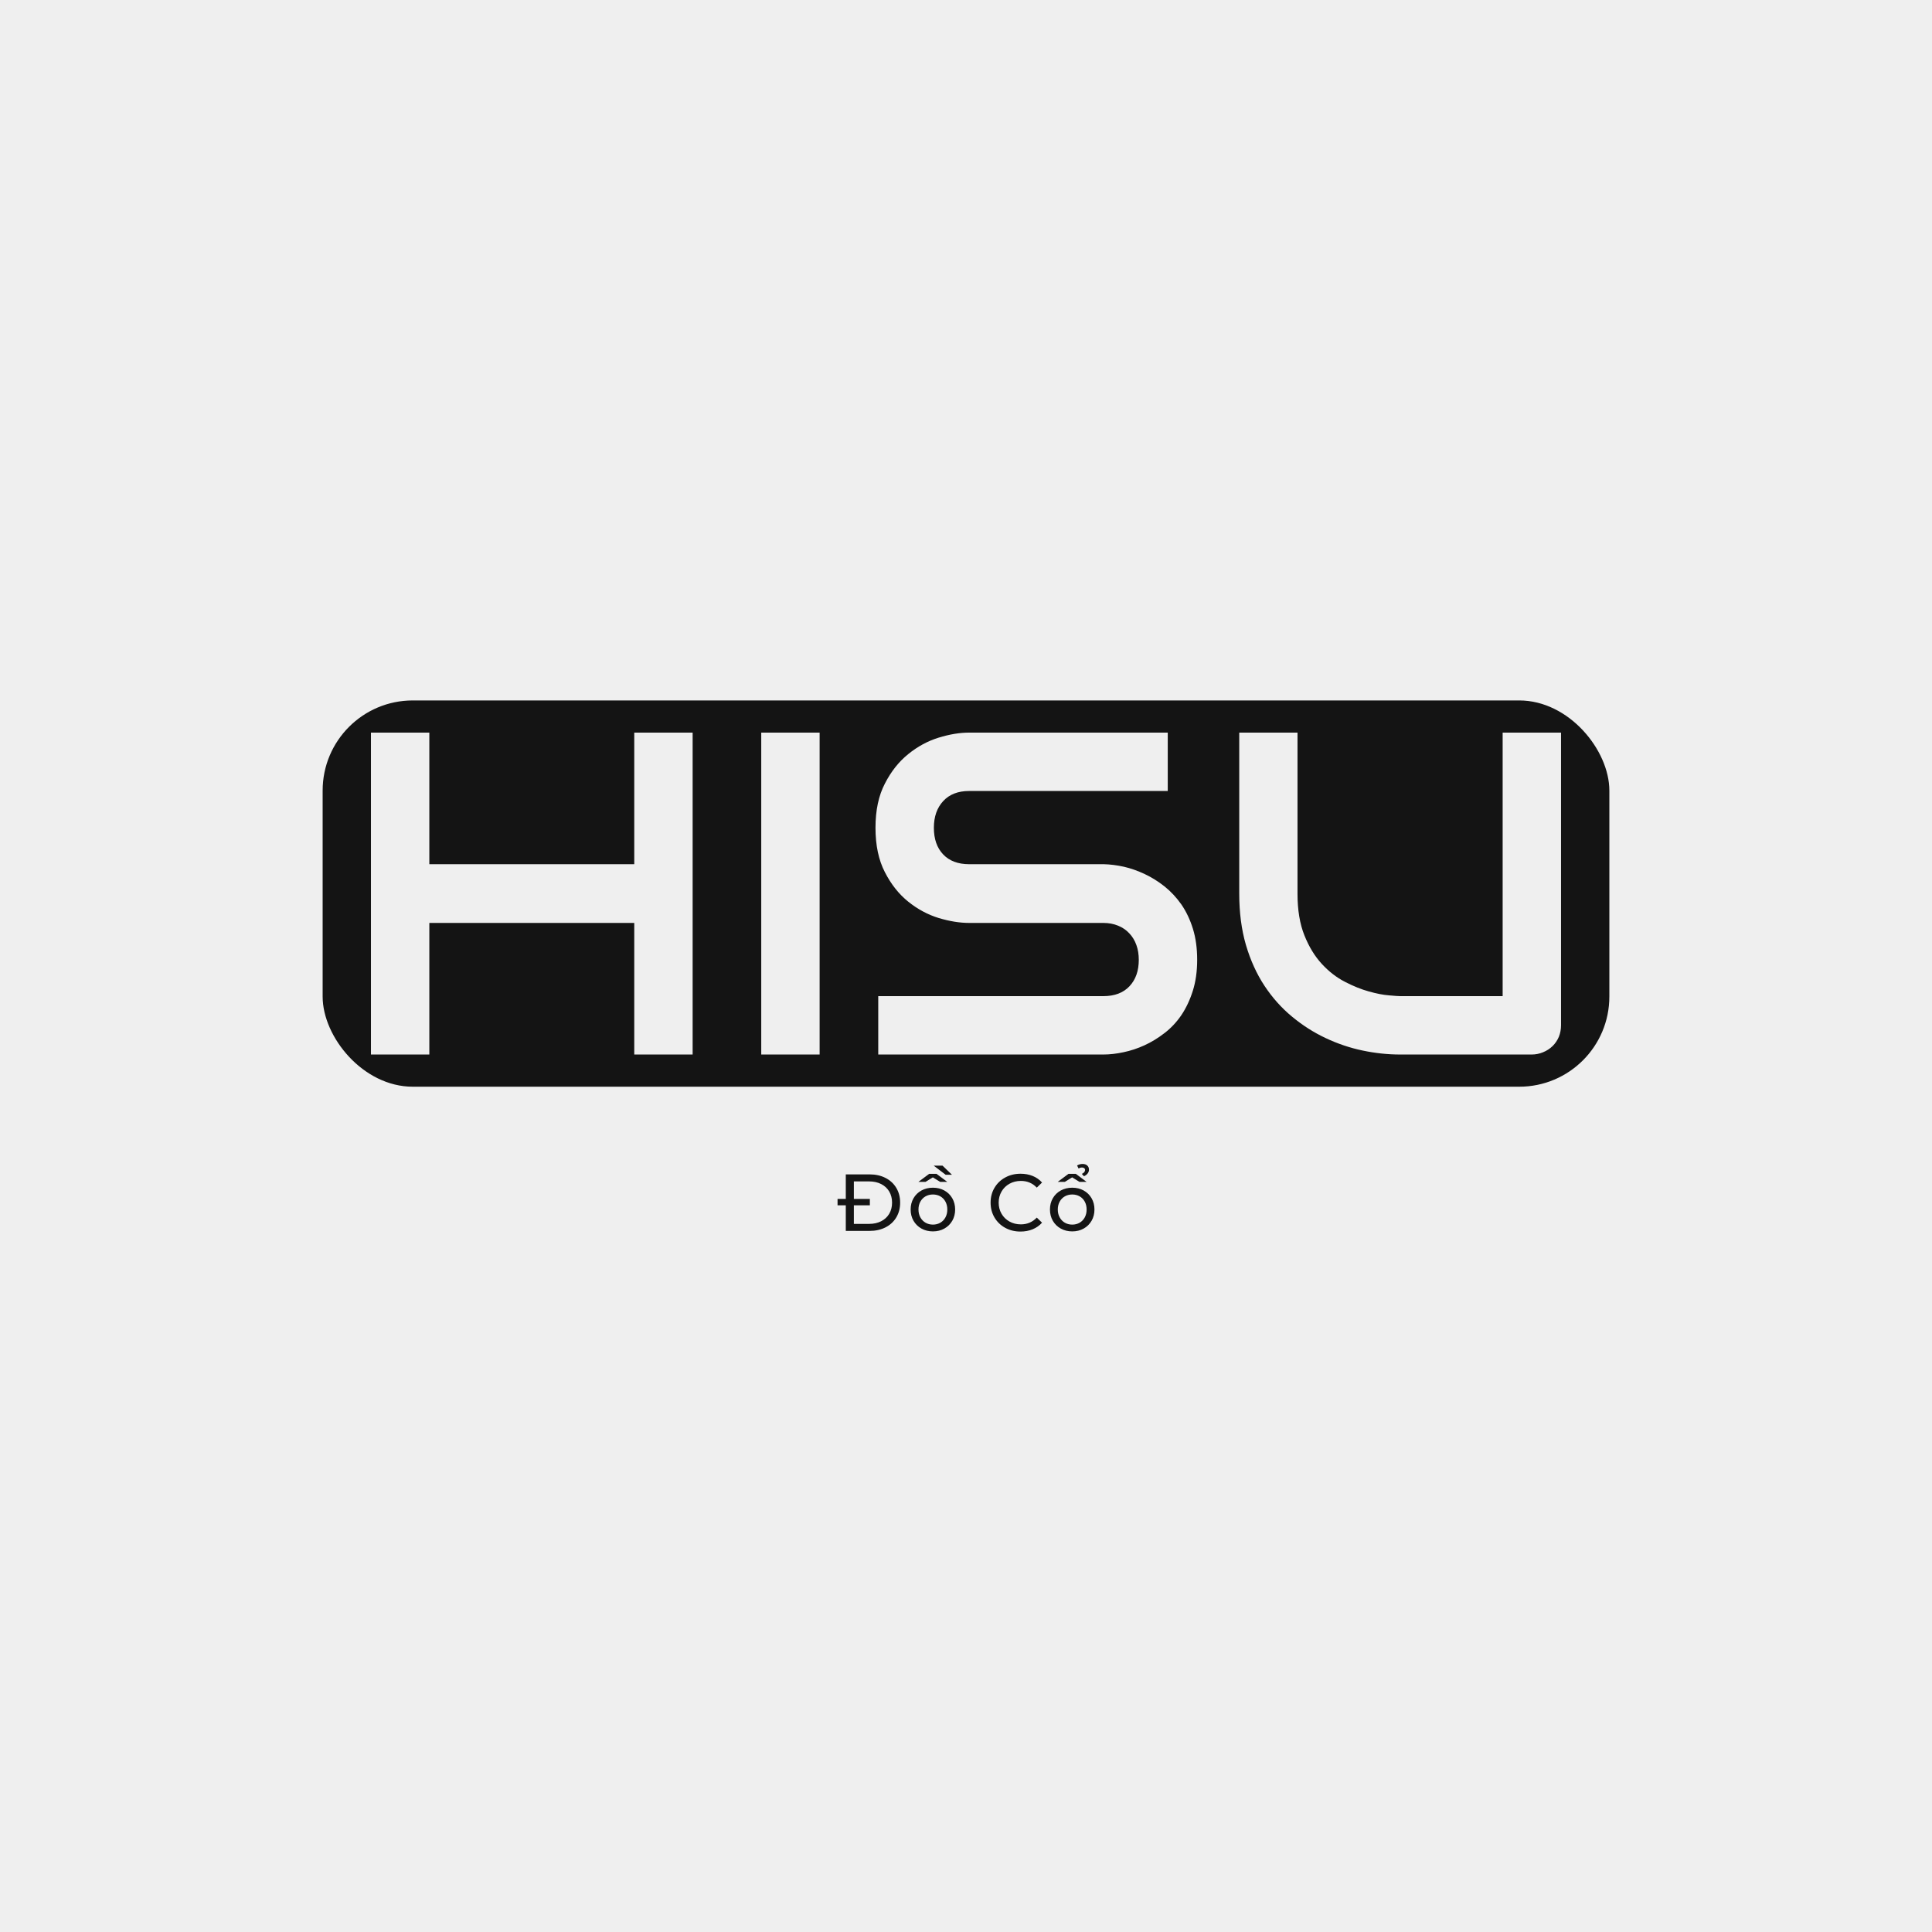 <svg version="1.1" preserveAspectRatio="none" xmlns="http://www.w3.org/2000/svg" width="500" height="500" viewBox="0 0 500 500"><rect width="100%" height="100%" fill="#EFEFEF" fill-opacity="1"/><svg viewBox="152.496 607.169 399.739 165" width="333" height="137.452" x="83.5px" y="181.274px" xmlns="http://www.w3.org/2000/svg" xmlns:xlink="http://www.w3.org/1999/xlink" preserveAspectRatio="none"><defs></defs><style>.background {fill:#EFEFEF;fill-opacity:1;}.icon1 {fill:#141414;fill-opacity:1;}.icon3-str {stroke:#6B6B6B;stroke-opacity:1;}.shapeStroke-str {stroke:#828282;stroke-opacity:1;}.text {fill:#141414;fill-opacity:1;}</style><g opacity="1" transform="rotate(0 152.496 607.169)">
<svg width="399.739" height="120" x="152.496" y="607.169" version="1.1" preserveAspectRatio="none" viewBox="0 0 399.739 120">
  <rect x="0" y="0" width="399.739" height="120" class="icon1 shapeStroke-str" style="stroke-width:0;" rx="28px" ry="28px" />
</svg>
</g><g opacity="1" transform="rotate(0 312.461 751.169)">
<svg width="79.811" height="21" x="312.461" y="751.169" version="1.1" preserveAspectRatio="none" viewBox="0.44 -33.16 127.24 33.48">
  <g transform="matrix(1 0 0 1 0 0)" class="text"><path id="id-6izo4zJp5" d="M4.52 0L4.52-28L16.32-28Q20.76-28 24.20-26.24Q27.64-24.48 29.54-21.30Q31.44-18.12 31.44-14L31.44-14Q31.44-9.88 29.54-6.70Q27.64-3.52 24.20-1.76Q20.76 0 16.32 0L16.32 0L4.52 0ZM8.52-3.48L16.08-3.48Q19.48-3.48 22.06-4.80Q24.64-6.12 26.04-8.50Q27.44-10.88 27.44-14L27.44-14Q27.44-17.12 26.04-19.50Q24.64-21.88 22.06-23.20Q19.48-24.52 16.08-24.52L16.08-24.52L8.52-24.52L8.52-3.48ZM0.44-12.68L0.44-15.84L16.44-15.84L16.44-12.68L0.44-12.68Z M47.68 0.24Q44.52 0.24 42-1.16Q39.48-2.56 38.06-5.02Q36.64-7.48 36.64-10.60L36.64-10.60Q36.64-13.72 38.06-16.18Q39.48-18.64 42-20.02Q44.52-21.40 47.68-21.40L47.68-21.40Q50.84-21.40 53.34-20.02Q55.84-18.64 57.26-16.18Q58.68-13.72 58.68-10.60L58.68-10.60Q58.68-7.48 57.26-5.02Q55.84-2.56 53.34-1.16Q50.84 0.24 47.68 0.24L47.68 0.24ZM47.68-3.12Q49.72-3.12 51.34-4.06Q52.96-5 53.88-6.70Q54.80-8.40 54.80-10.60L54.80-10.60Q54.80-12.80 53.88-14.50Q52.96-16.20 51.34-17.12Q49.72-18.04 47.68-18.04L47.68-18.04Q45.64-18.04 44.02-17.12Q42.40-16.20 41.46-14.50Q40.52-12.80 40.52-10.60L40.52-10.60Q40.52-8.40 41.46-6.70Q42.40-5 44.02-4.06Q45.64-3.12 47.68-3.12L47.68-3.12ZM54.80-24.28L51.28-24.28L47.64-26.52L44-24.28L40.48-24.28L45.84-28.28L49.44-28.28L54.80-24.28ZM54-27.80L48.08-32.32L52.44-32.32L57.12-27.80L54-27.80Z M91.04 0.32Q86.84 0.32 83.46-1.54Q80.08-3.40 78.16-6.66Q76.24-9.92 76.24-14L76.24-14Q76.24-18.08 78.16-21.34Q80.08-24.60 83.48-26.46Q86.88-28.32 91.08-28.32L91.08-28.32Q94.36-28.32 97.08-27.22Q99.80-26.12 101.72-23.96L101.72-23.96L99.12-21.44Q95.96-24.76 91.24-24.76L91.24-24.76Q88.12-24.76 85.60-23.36Q83.08-21.96 81.66-19.50Q80.24-17.04 80.24-14L80.24-14Q80.24-10.96 81.66-8.50Q83.08-6.04 85.60-4.64Q88.12-3.24 91.24-3.24L91.24-3.24Q95.92-3.24 99.12-6.60L99.12-6.60L101.72-4.08Q99.80-1.92 97.06-0.80Q94.32 0.32 91.04 0.32L91.04 0.32Z M116.68 0.24Q113.52 0.24 111-1.16Q108.48-2.56 107.06-5.02Q105.64-7.48 105.64-10.60L105.64-10.60Q105.64-13.72 107.06-16.18Q108.48-18.64 111-20.02Q113.52-21.40 116.68-21.40L116.68-21.40Q119.84-21.40 122.34-20.02Q124.84-18.64 126.26-16.18Q127.68-13.72 127.68-10.60L127.68-10.60Q127.68-7.48 126.26-5.02Q124.84-2.56 122.34-1.16Q119.84 0.24 116.68 0.24L116.68 0.24ZM116.68-3.12Q118.72-3.12 120.34-4.06Q121.96-5 122.88-6.70Q123.80-8.40 123.80-10.60L123.80-10.60Q123.80-12.80 122.88-14.50Q121.96-16.20 120.34-17.12Q118.72-18.04 116.68-18.04L116.68-18.04Q114.64-18.04 113.02-17.12Q111.40-16.20 110.46-14.50Q109.52-12.80 109.52-10.60L109.52-10.60Q109.52-8.40 110.46-6.70Q111.40-5 113.02-4.06Q114.64-3.12 116.68-3.12L116.68-3.12ZM123.80-24.28L120.28-24.28L116.64-26.52L113-24.28L109.48-24.28L114.84-28.28L118.44-28.28L123.80-24.28ZM122.48-27.08L121.44-28.24Q122.24-28.60 122.64-29.12Q123.04-29.64 123.04-30.16L123.04-30.16Q123.04-30.72 122.62-31.06Q122.20-31.40 121.52-31.40L121.52-31.40Q120.64-31.40 119.80-30.92L119.80-30.92L119.08-32.40Q120.28-33.16 121.84-33.16L121.84-33.16Q123.28-33.16 124.12-32.38Q124.96-31.60 124.96-30.36L124.96-30.36Q124.96-29.28 124.28-28.42Q123.60-27.56 122.48-27.08L122.48-27.08Z"/></g>
</svg>
</g><g opacity="1" transform="rotate(0 167.496 617.169)">
<svg width="369.739" height="100" x="167.496" y="617.169" version="1.1" preserveAspectRatio="none" viewBox="2.988 -28.008 103.555 28.008">
  <g transform="matrix(1 0 0 1 0 0)" class="background"><path id="id-D6z1nYkh4" d="M8.07-28.01L8.07-16.56L25.90-16.56L25.90-28.01L30.98-28.01L30.98 0L25.90 0L25.90-11.45L8.07-11.45L8.07 0L2.99 0L2.99-28.01L8.07-28.01Z M42.03-28.01L42.03 0L36.95 0L36.95-28.01L42.03-28.01Z M74.88-8.24L74.88-8.24Q74.88-6.74 74.50-5.54Q74.12-4.34 73.50-3.42Q72.87-2.50 72.03-1.86Q71.19-1.21 70.29-0.80Q69.39-0.39 68.47-0.20Q67.54 0 66.72 0L66.72 0L47.13 0L47.13-5.08L66.72-5.08Q68.18-5.08 68.99-5.94Q69.80-6.80 69.80-8.24L69.80-8.24Q69.80-8.95 69.59-9.53Q69.38-10.12 68.97-10.55Q68.57-10.98 68.00-11.21Q67.42-11.45 66.72-11.45L66.72-11.45L55.04-11.45Q53.81-11.45 52.38-11.88Q50.96-12.32 49.74-13.30Q48.52-14.28 47.71-15.86Q46.89-17.44 46.89-19.73L46.89-19.73Q46.89-22.01 47.71-23.58Q48.52-25.16 49.74-26.14Q50.96-27.13 52.38-27.57Q53.81-28.01 55.04-28.01L55.04-28.01L72.32-28.01L72.32-22.93L55.04-22.93Q53.59-22.93 52.78-22.05Q51.97-21.17 51.97-19.73L51.97-19.73Q51.97-18.26 52.78-17.41Q53.59-16.56 55.04-16.56L55.04-16.56L66.72-16.56L66.76-16.56Q67.58-16.54 68.50-16.34Q69.41-16.13 70.32-15.70Q71.23-15.27 72.05-14.62Q72.87-13.96 73.51-13.05Q74.14-12.13 74.51-10.94Q74.88-9.75 74.88-8.24Z M106.54-28.01L106.54-2.56Q106.54-2.01 106.35-1.54Q106.15-1.07 105.80-0.73Q105.45-0.39 104.98-0.20Q104.51 0 103.98 0L103.98 0L92.54 0Q90.92 0 89.26-0.35Q87.60-0.70 86.04-1.44Q84.49-2.17 83.13-3.30Q81.76-4.43 80.73-5.99Q79.71-7.54 79.12-9.54Q78.54-11.54 78.54-14.00L78.54-14.00L78.54-28.01L83.61-28.01L83.61-14.00Q83.61-11.86 84.21-10.37Q84.80-8.89 85.72-7.89Q86.64-6.89 87.73-6.33Q88.83-5.76 89.81-5.49Q90.80-5.21 91.55-5.15Q92.30-5.08 92.54-5.08L92.54-5.08L101.46-5.08L101.46-28.01L106.54-28.01Z"/></g>
</svg>
</g></svg></svg>